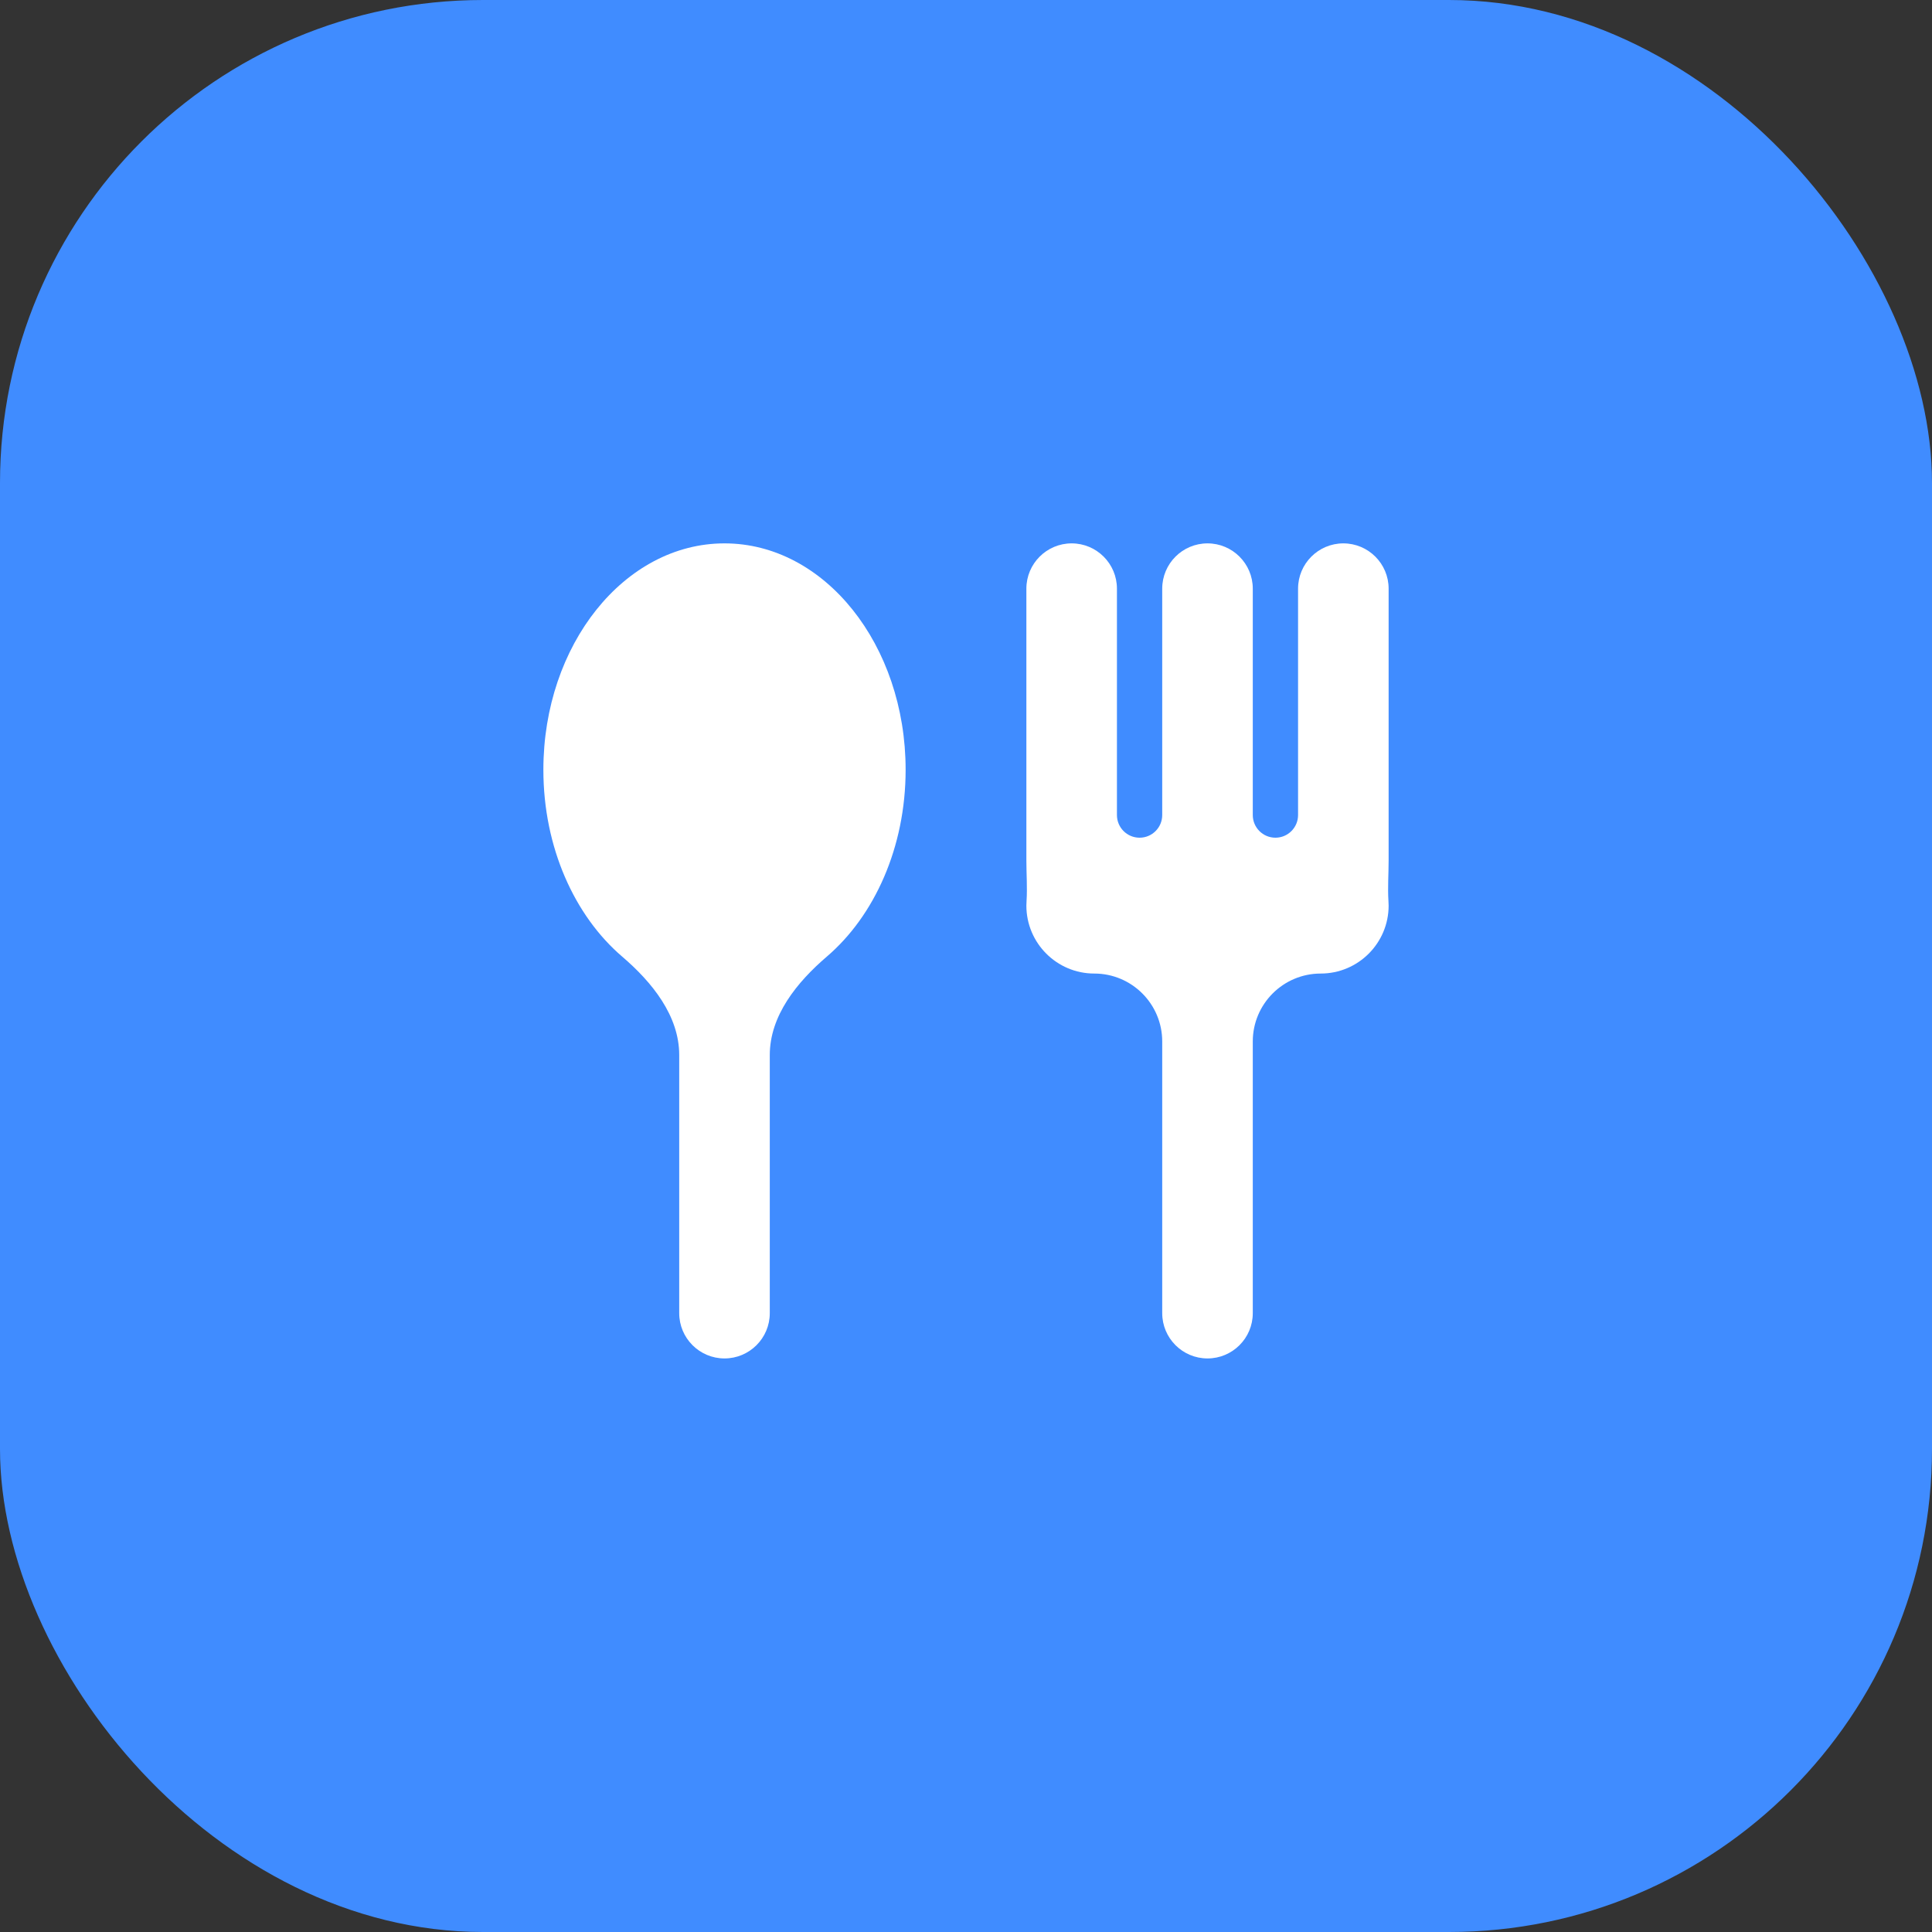 <svg width="32" height="32" viewBox="0 0 32 32" fill="none" xmlns="http://www.w3.org/2000/svg">
<rect x="0" y="0" width="32" height="32" fill="#333333" stroke="none"/>
<g id="Group 16">
<rect id="Rectangle 247" width="32" height="32" rx="8" fill="#408CFF"/>
<path id="Union" fill-rule="evenodd" clip-rule="evenodd" d="M12.75 17.475C12.75 16.824 13.199 16.269 13.694 15.845C14.483 15.17 15 14.035 15 12.75C15 10.679 13.657 9 12 9C10.343 9 9 10.679 9 12.75C9 14.035 9.517 15.17 10.306 15.845C10.801 16.269 11.25 16.824 11.25 17.475V21.75C11.25 22.164 11.586 22.5 12 22.5C12.414 22.5 12.75 22.164 12.75 21.75V17.475Z" fill="white"/>
<path id="Union_2" fill-rule="evenodd" clip-rule="evenodd" d="M18.5 9.75C18.5 9.336 18.164 9 17.75 9C17.336 9 17 9.336 17 9.75V14.25V14.25C17 14.471 17.017 14.702 17.003 14.923C17.001 14.948 17 14.974 17 15C17 15.621 17.504 16.125 18.125 16.125V16.125C18.746 16.125 19.25 16.629 19.25 17.25V21.75C19.25 22.164 19.586 22.5 20 22.5C20.414 22.5 20.75 22.164 20.75 21.75V17.25C20.75 16.629 21.254 16.125 21.875 16.125V16.125C22.496 16.125 23 15.621 23 15C23 14.974 22.999 14.948 22.997 14.923C22.983 14.702 23 14.471 23 14.25V14.25V9.75C23 9.336 22.664 9 22.25 9C21.836 9 21.5 9.336 21.5 9.75V13.5C21.5 13.707 21.332 13.875 21.125 13.875V13.875C20.918 13.875 20.75 13.707 20.75 13.5V13.5V9.75C20.75 9.336 20.414 9 20 9C19.586 9 19.25 9.336 19.25 9.75V13.5V13.5C19.25 13.707 19.082 13.875 18.875 13.875V13.875C18.668 13.875 18.5 13.707 18.5 13.5L18.5 9.75Z" fill="white"/>
</g>
</svg>

